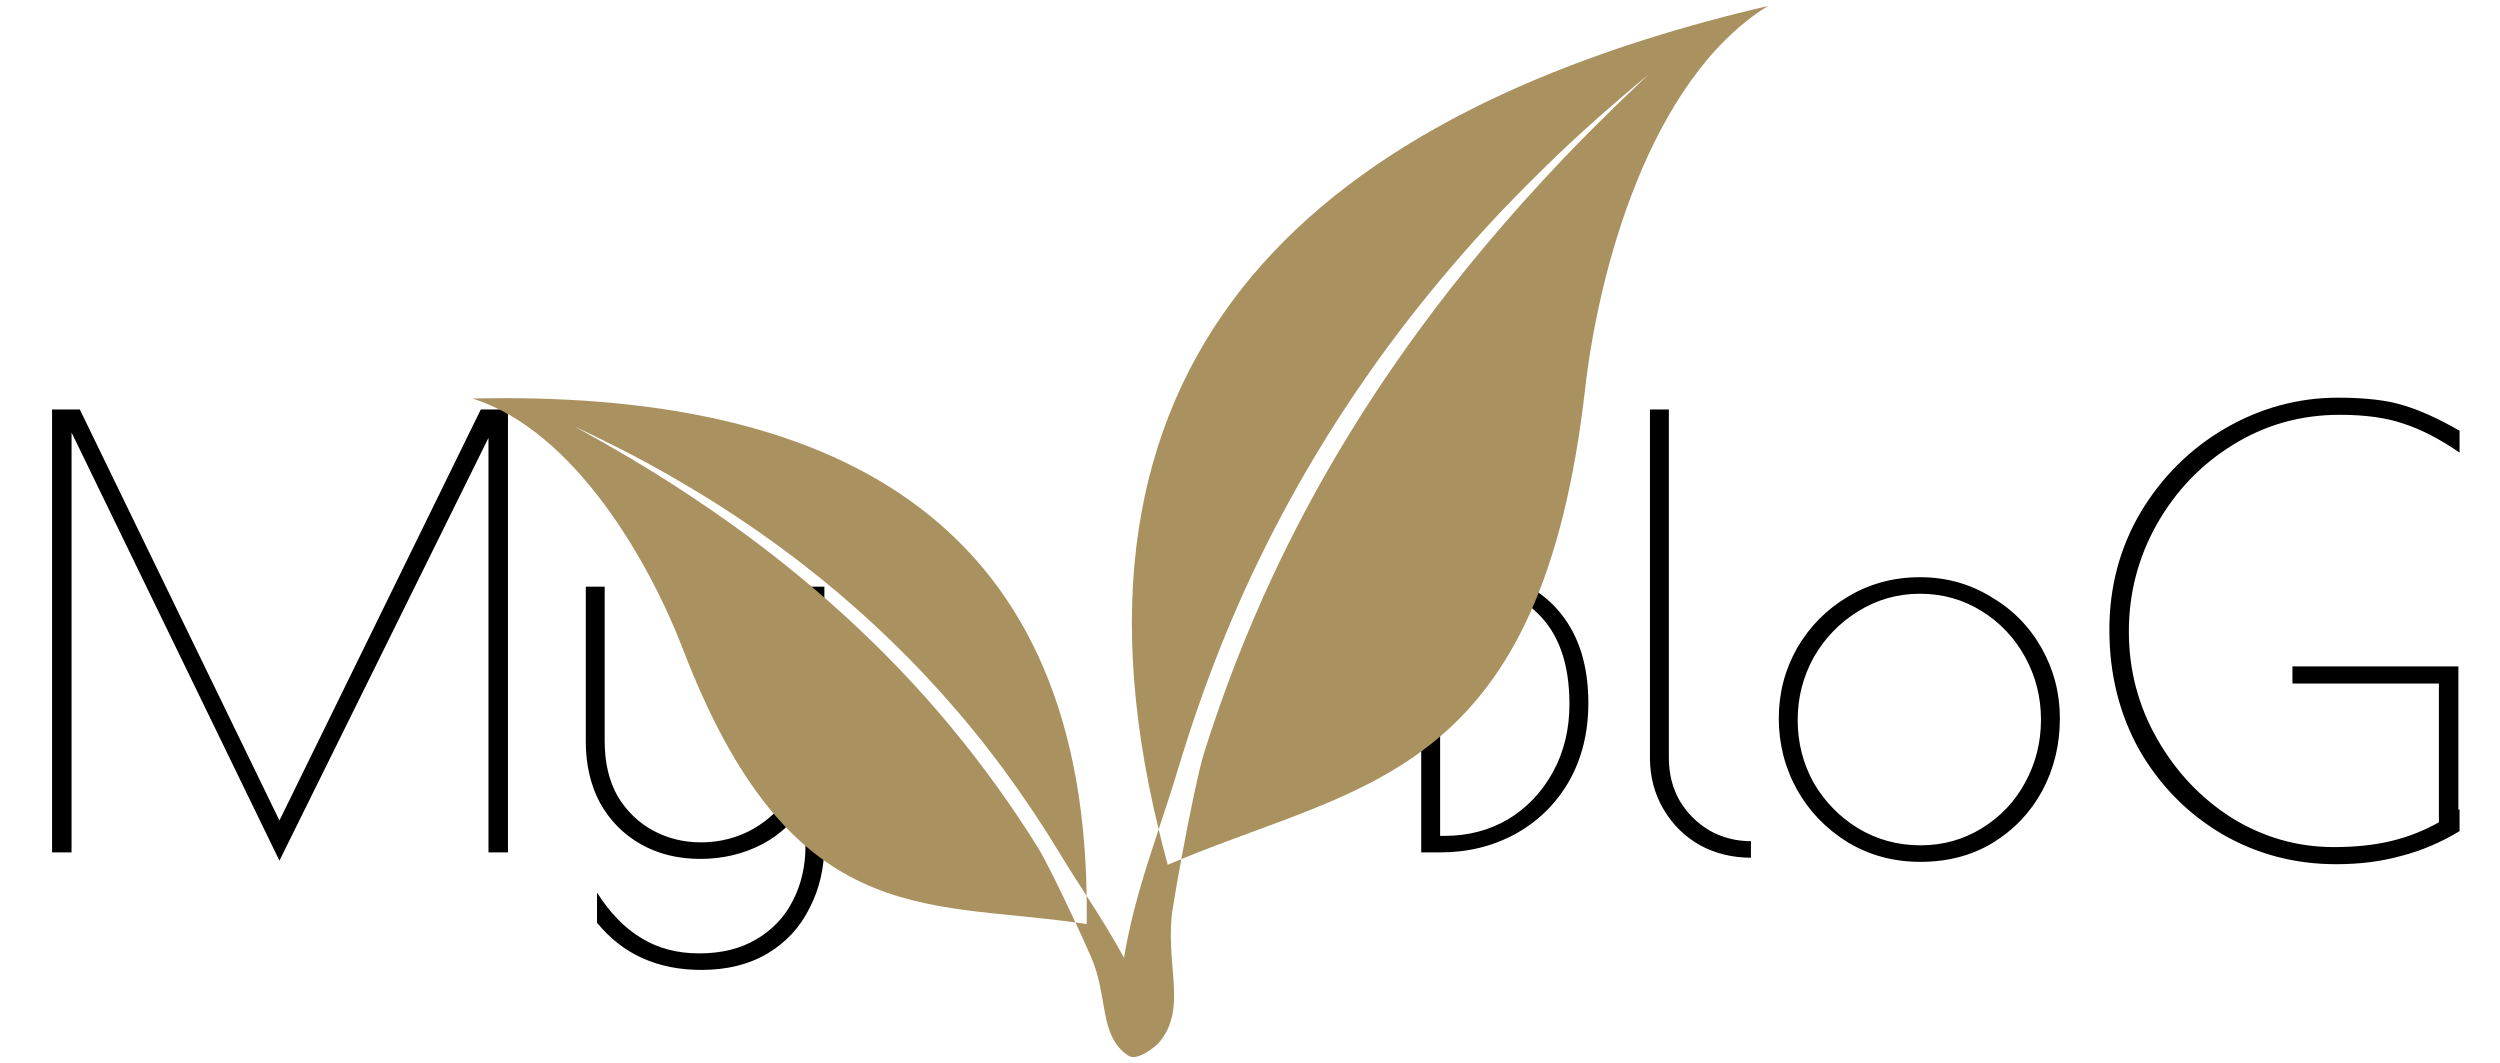 <svg width="127" height="54" viewBox="0 0 127 54" fill="none" xmlns="http://www.w3.org/2000/svg">
<path d="M25.805 20.802V43.302H24.815V22.242L14.195 43.722L3.635 21.972V43.302H2.645V20.802H4.055L14.195 41.682L24.425 20.802H25.805ZM35.638 49.272C33.398 49.272 31.628 48.472 30.328 46.872V45.342C30.988 46.382 31.738 47.152 32.578 47.652C33.418 48.172 34.398 48.432 35.518 48.432C36.658 48.432 37.628 48.192 38.428 47.712C39.248 47.232 39.868 46.572 40.288 45.732C40.708 44.912 40.918 43.992 40.918 42.972V40.692C40.438 41.632 39.708 42.362 38.728 42.882C37.768 43.382 36.718 43.632 35.578 43.632C34.438 43.632 33.428 43.382 32.548 42.882C31.668 42.382 30.978 41.682 30.478 40.782C29.998 39.882 29.758 38.842 29.758 37.662V29.802H30.718V37.662C30.718 38.742 30.938 39.672 31.378 40.452C31.838 41.212 32.438 41.792 33.178 42.192C33.918 42.592 34.728 42.792 35.608 42.792C36.568 42.792 37.458 42.562 38.278 42.102C39.098 41.622 39.738 40.992 40.198 40.212C40.678 39.412 40.918 38.562 40.918 37.662V29.802H41.878V42.882C41.878 44.082 41.628 45.162 41.128 46.122C40.648 47.102 39.938 47.872 38.998 48.432C38.058 48.992 36.938 49.272 35.638 49.272ZM72.198 20.802H73.158C74.738 20.802 75.898 21.172 76.638 21.912C77.378 22.632 77.748 23.702 77.748 25.122C77.748 25.942 77.508 26.732 77.028 27.492C76.548 28.232 75.968 28.732 75.288 28.992C77.008 29.272 78.338 29.992 79.278 31.152C80.218 32.312 80.688 33.832 80.688 35.712C80.688 37.212 80.358 38.542 79.698 39.702C79.038 40.842 78.128 41.732 76.968 42.372C75.828 42.992 74.558 43.302 73.158 43.302H72.198V20.802ZM73.398 28.722C74.358 28.722 75.168 28.372 75.828 27.672C76.488 26.972 76.818 26.112 76.818 25.092C76.818 23.952 76.538 23.092 75.978 22.512C75.438 21.932 74.578 21.642 73.398 21.642H73.158V28.722H73.398ZM73.398 42.462C74.578 42.462 75.648 42.182 76.608 41.622C77.568 41.042 78.328 40.242 78.888 39.222C79.448 38.202 79.728 37.052 79.728 35.772C79.728 33.712 79.178 32.162 78.078 31.122C76.998 30.062 75.438 29.532 73.398 29.532H73.158V42.462H73.398ZM88.948 43.572C88.008 43.572 87.148 43.362 86.368 42.942C85.588 42.502 84.968 41.892 84.508 41.112C84.048 40.332 83.818 39.462 83.818 38.502V20.802H84.778V38.502C84.778 39.302 84.958 40.022 85.318 40.662C85.698 41.302 86.208 41.812 86.848 42.192C87.488 42.552 88.188 42.732 88.948 42.732V43.572ZM97.562 43.782C96.202 43.782 94.972 43.452 93.872 42.792C92.772 42.112 91.912 41.222 91.292 40.122C90.672 39.002 90.362 37.792 90.362 36.492C90.362 35.212 90.672 34.022 91.292 32.922C91.932 31.822 92.792 30.952 93.872 30.312C94.972 29.652 96.192 29.322 97.532 29.322C98.852 29.322 100.052 29.652 101.132 30.312C102.232 30.952 103.092 31.822 103.712 32.922C104.332 34.022 104.642 35.212 104.642 36.492C104.642 37.832 104.342 39.062 103.742 40.182C103.142 41.282 102.302 42.162 101.222 42.822C100.162 43.462 98.942 43.782 97.562 43.782ZM97.562 42.942C98.702 42.942 99.742 42.652 100.682 42.072C101.622 41.492 102.352 40.722 102.872 39.762C103.412 38.782 103.682 37.712 103.682 36.552C103.682 35.412 103.412 34.352 102.872 33.372C102.332 32.392 101.592 31.612 100.652 31.032C99.712 30.452 98.672 30.162 97.532 30.162C96.392 30.162 95.342 30.462 94.382 31.062C93.442 31.642 92.692 32.422 92.132 33.402C91.592 34.382 91.322 35.442 91.322 36.582C91.322 37.722 91.592 38.782 92.132 39.762C92.692 40.722 93.442 41.492 94.382 42.072C95.342 42.652 96.402 42.942 97.562 42.942ZM118.856 21.072C116.876 21.072 115.066 21.582 113.426 22.602C111.806 23.602 110.516 24.952 109.556 26.652C108.616 28.332 108.146 30.142 108.146 32.082C108.146 34.042 108.626 35.862 109.586 37.542C110.546 39.222 111.816 40.562 113.396 41.562C114.996 42.542 116.716 43.032 118.556 43.032C119.636 43.032 120.596 42.932 121.436 42.732C122.296 42.532 123.116 42.212 123.896 41.772V34.722H116.456V33.852H124.886V41.142L124.946 41.112V42.222C123.986 42.802 122.996 43.222 121.976 43.482C120.976 43.762 119.876 43.902 118.676 43.902C116.576 43.902 114.646 43.392 112.886 42.372C111.126 41.332 109.726 39.912 108.686 38.112C107.666 36.292 107.156 34.252 107.156 31.992C107.156 29.812 107.686 27.822 108.746 26.022C109.826 24.222 111.256 22.802 113.036 21.762C114.836 20.722 116.746 20.202 118.766 20.202C120.166 20.202 121.276 20.332 122.096 20.592C122.916 20.832 123.866 21.262 124.946 21.882V22.992C123.926 22.292 122.976 21.802 122.096 21.522C121.236 21.222 120.156 21.072 118.856 21.072Z" fill="black"/>
<path d="M48.327 36.953C45.988 34.123 43.371 31.552 40.517 29.205C38.264 27.347 35.847 25.646 33.303 24.056C32.459 23.531 31.596 23.025 30.722 22.523C30.401 22.34 30.081 22.159 29.76 21.983C29.57 21.878 29.388 21.773 29.194 21.672C29.368 21.75 29.535 21.832 29.701 21.909C30.097 22.099 30.491 22.287 30.88 22.485C31.78 22.93 32.664 23.395 33.521 23.877C34.406 24.375 35.273 24.887 36.121 25.414C37.799 26.466 39.397 27.586 40.923 28.773C42.104 29.693 43.235 30.656 44.328 31.664C46.8 33.948 49.052 36.453 51.056 39.186C52.048 40.539 52.986 41.947 53.87 43.405C54.302 44.121 54.751 44.816 55.2 45.51C54.927 26.085 41.974 19.828 24 20.246C29.218 21.873 33.028 28.631 34.699 32.992C40.136 47.144 46.805 45.775 54.632 46.861C53.805 45.081 53.037 43.552 52.747 43.091C51.4 40.923 49.926 38.883 48.326 36.952L48.327 36.953Z" fill="#A99260"/>
<path d="M59.59 46.055C59.724 45.241 59.867 44.426 60.011 43.644C59.781 43.739 59.55 43.833 59.321 43.932C59.152 43.321 59.005 42.726 58.86 42.13C58.159 44.243 57.475 46.361 57.099 48.663C56.513 47.566 55.861 46.535 55.199 45.511C55.205 45.983 55.212 46.455 55.203 46.943C55.011 46.913 54.822 46.887 54.632 46.86C54.891 47.417 55.155 47.999 55.412 48.58C56.321 50.636 55.802 52.587 57.3 53.619C57.798 53.962 58.771 53.086 58.855 52.99C60.399 51.207 59.116 48.926 59.59 46.055L59.59 46.055Z" fill="#A99260"/>
<path d="M58.859 42.13C59.196 41.112 59.538 40.097 59.847 39.059C60.484 36.941 61.202 34.871 62.008 32.85C63.637 28.771 65.647 24.899 68.01 21.228C69.054 19.611 70.161 18.034 71.343 16.497C72.872 14.512 74.515 12.587 76.278 10.721C77.173 9.785 78.096 8.863 79.043 7.95C79.962 7.067 80.92 6.196 81.906 5.345C82.33 4.972 82.764 4.606 83.198 4.24C83.382 4.088 83.567 3.931 83.756 3.779C83.547 3.969 83.351 4.16 83.148 4.352C82.803 4.676 82.459 5.005 82.116 5.34C81.182 6.254 80.263 7.17 79.374 8.102C76.697 10.922 74.217 13.843 71.991 16.906C69.171 20.775 66.723 24.853 64.706 29.16C63.326 32.102 62.139 35.142 61.151 38.299C60.938 38.97 60.468 41.138 60.009 43.642C69.481 39.74 78.293 39.294 80.523 19.77C81.204 13.755 83.792 4.037 89.813 0.302C67.125 5.613 52.9 17.666 58.859 42.131L58.859 42.13Z" fill="#A99260"/>
</svg>
